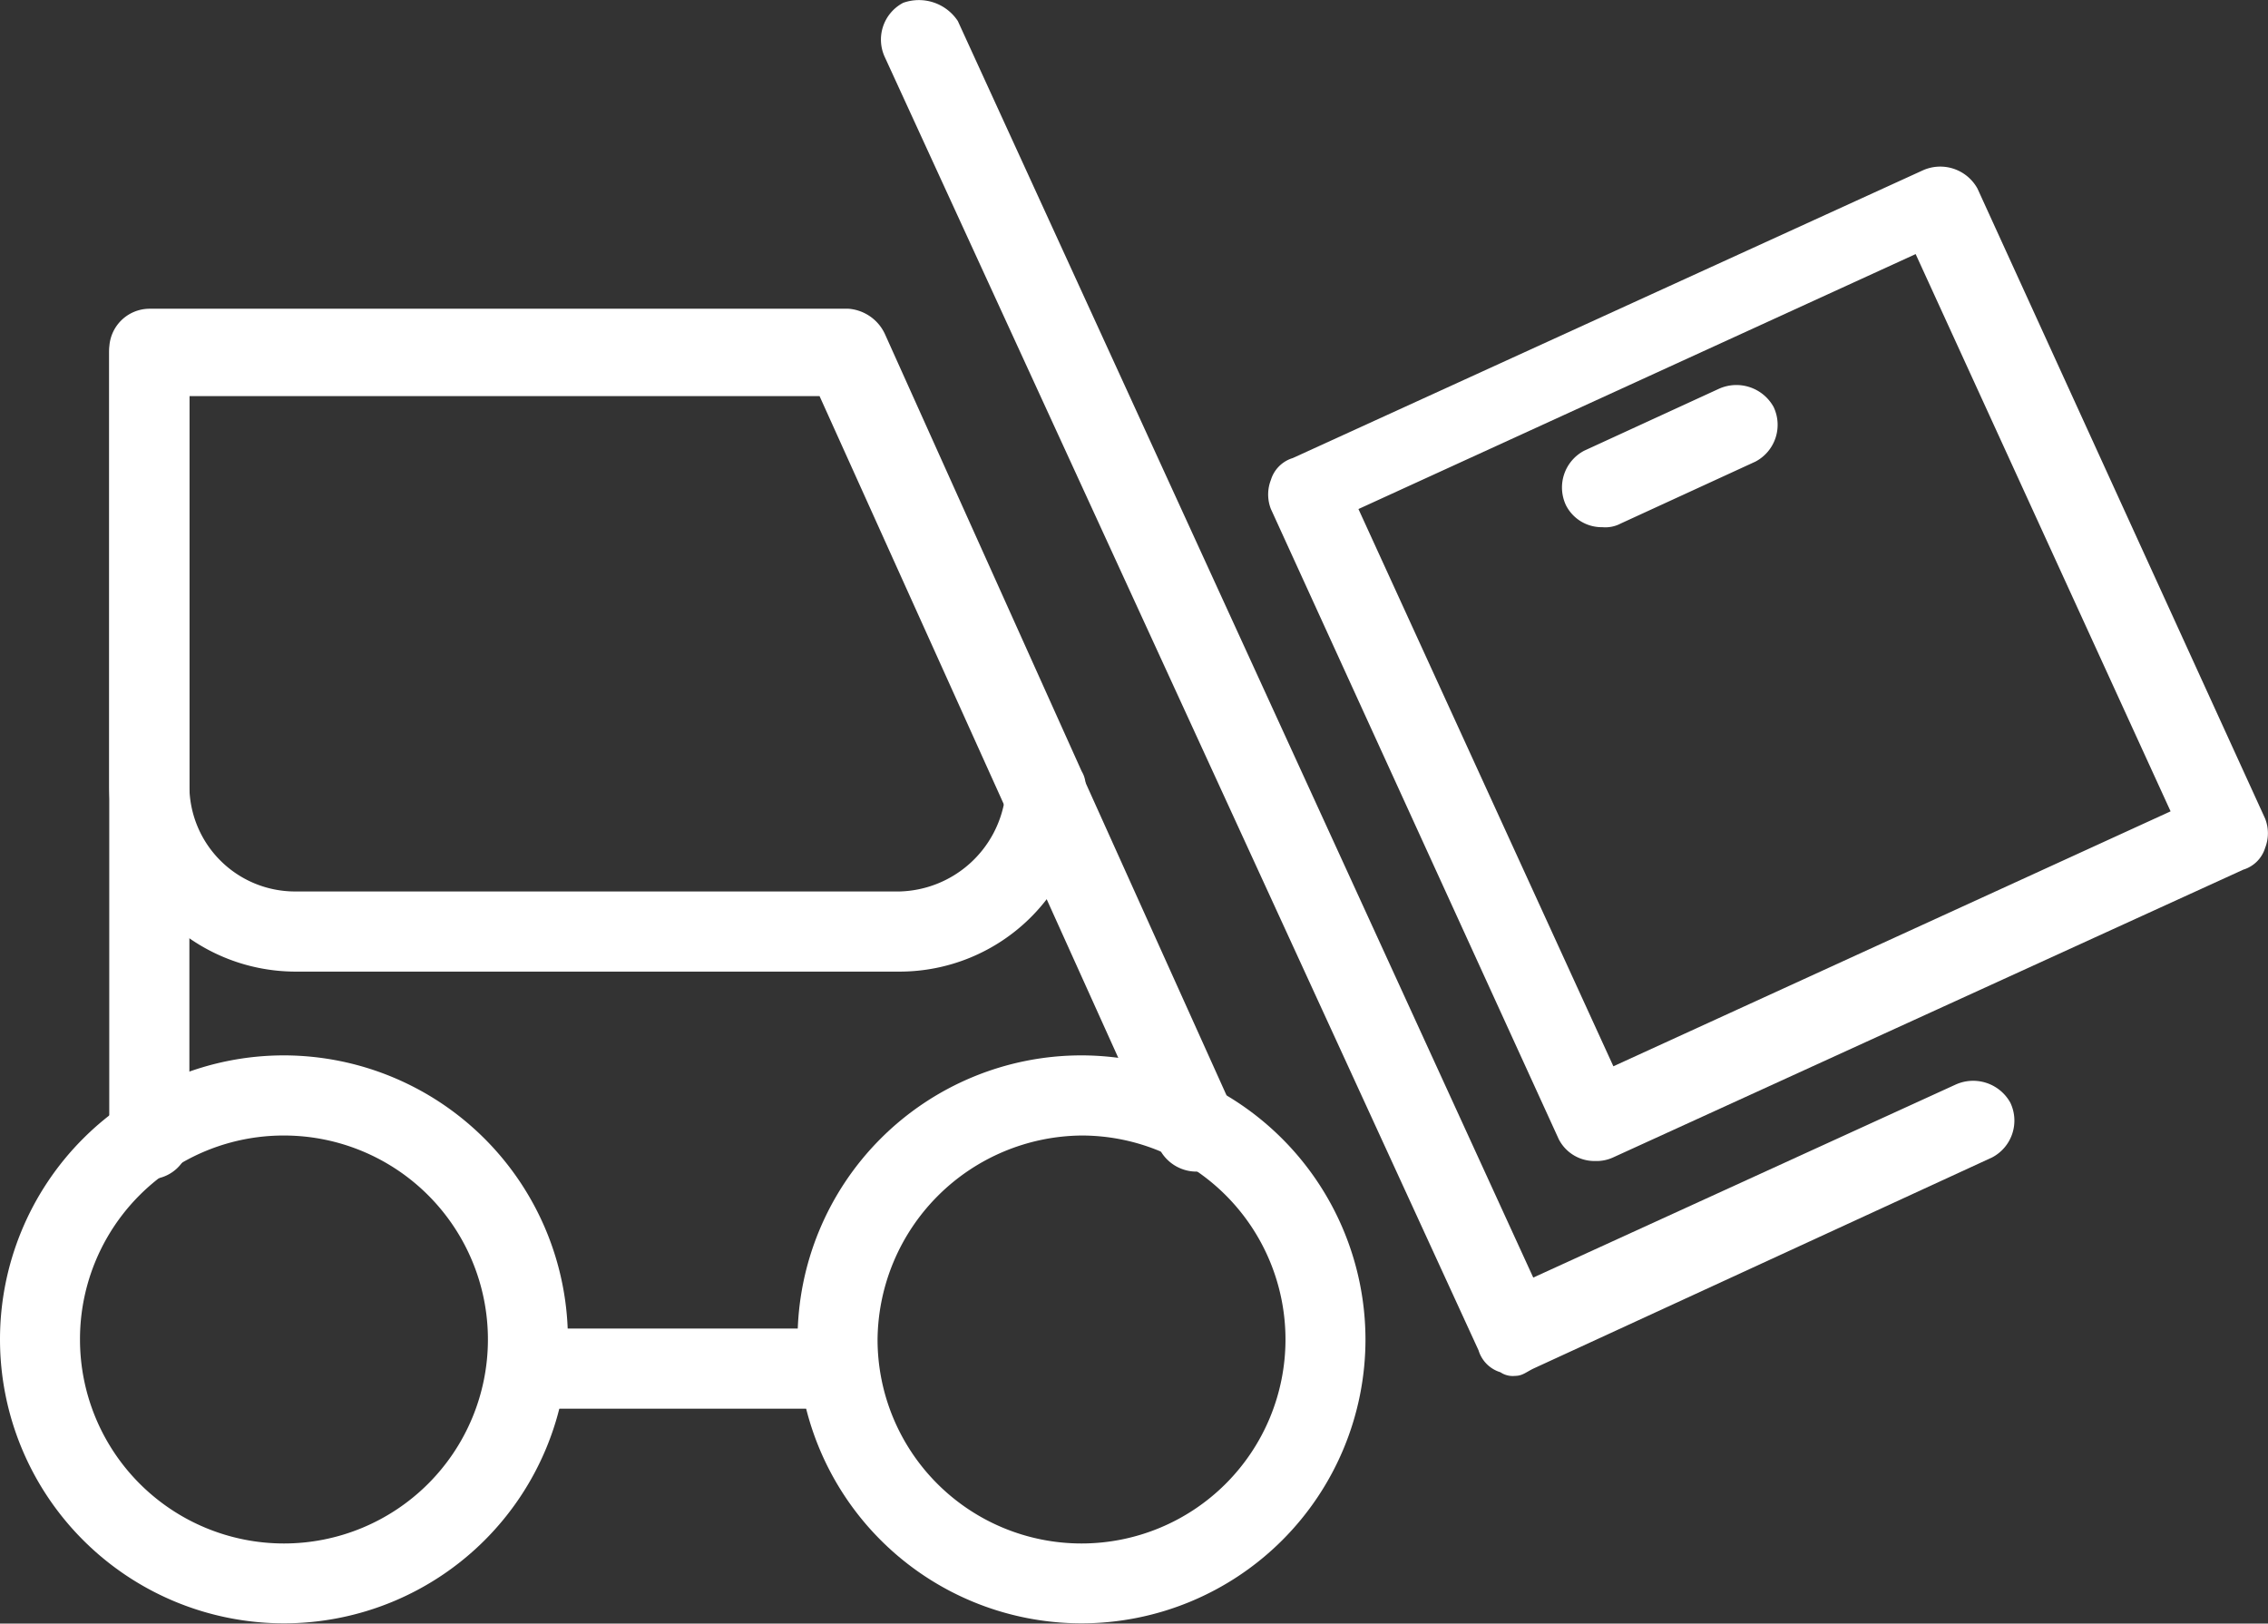 <svg xmlns="http://www.w3.org/2000/svg" viewBox="13692.05 -3268.606 65.495 46.882">
  <rect x="13692.05" y="-3268.606" width="65.495" height="46.882" fill="#333333" stroke="none"/>
  <defs>
    <style>
      .cls-1 {
        fill: #fff;
      }
    </style>
  </defs>
  <g id="Group_789" data-name="Group 789" transform="translate(12700 -3646)">
    <g id="Group_151" data-name="Group 151" transform="translate(992.05 377.394)">
      <path id="Path_38" data-name="Path 38" class="cls-1" d="M243.264,129.513a1.157,1.157,0,0,1-1.052-.631L233.9,110.687a1.152,1.152,0,0,1,0-.841.948.948,0,0,1,.631-.631l18.195-8.308a1.227,1.227,0,0,1,1.578.526l8.308,18.195a1.152,1.152,0,0,1,0,.841.948.948,0,0,1-.631.631l-18.195,8.308A1.144,1.144,0,0,1,243.264,129.513Zm-6.836-18.826,7.362,16.091,16.091-7.362-7.362-16.091Z" transform="translate(-197.199 -95.988)"/>
      <path id="Path_39" data-name="Path 39" class="cls-1" d="M241.5,135.953a.632.632,0,0,1-.421-.105.948.948,0,0,1-.631-.631L223.306,97.882a1.2,1.2,0,0,1,.526-1.578,1.348,1.348,0,0,1,1.578.526l16.617,36.284,12.2-5.574a1.227,1.227,0,0,1,1.578.526,1.2,1.2,0,0,1-.526,1.578l-13.252,6.1C241.816,135.848,241.711,135.953,241.5,135.953Z" transform="translate(-197.75 -96.223)"/>
      <path id="Path_40" data-name="Path 40" class="cls-1" d="M243.058,110.9a1.157,1.157,0,0,1-1.052-.631,1.2,1.2,0,0,1,.526-1.578l3.891-1.788a1.227,1.227,0,0,1,1.578.526,1.2,1.2,0,0,1-.526,1.578l-3.891,1.788A.948.948,0,0,1,243.058,110.9Z" transform="translate(-196.783 -95.677)"/>
      <rect id="Rectangle_62" data-name="Rectangle 62" class="cls-1" width="9.36" height="2.314" transform="translate(15.039 38.363)"/>
      <path id="Path_41" data-name="Path 41" class="cls-1" d="M203.157,129.831A1.167,1.167,0,0,1,202,128.674V105.957a1.167,1.167,0,0,1,1.157-1.157H223.35a1.266,1.266,0,0,1,1.052.736l10.1,22.4a1.2,1.2,0,0,1-2.209.947l-9.781-21.665H204.314v21.56A1.152,1.152,0,0,1,203.157,129.831Z" transform="translate(-198.845 -95.78)"/>
      <path id="Path_42" data-name="Path 42" class="cls-1" d="M224.822,123.841H207.364A5.386,5.386,0,0,1,202,118.477v-12.62a1.167,1.167,0,0,1,1.157-1.157H223.35a1.266,1.266,0,0,1,1.052.736l5.679,12.62a.788.788,0,0,1,.105.526A5.365,5.365,0,0,1,224.822,123.841Zm-20.508-16.722v11.358a3.052,3.052,0,0,0,3.05,3.05h17.458a3.161,3.161,0,0,0,3.05-2.734l-5.259-11.674h-18.3Z" transform="translate(-198.845 -95.785)"/>
      <path id="Path_43" data-name="Path 43" class="cls-1" d="M229.1,127.514a5.89,5.89,0,1,1-5.89,5.89,5.948,5.948,0,0,1,5.89-5.89m0-2.314a8.2,8.2,0,1,0,8.2,8.2,8.214,8.214,0,0,0-8.2-8.2Z" transform="translate(-197.868 -94.725)"/>
      <path id="Path_44" data-name="Path 44" class="cls-1" d="M207.2,127.514a5.89,5.89,0,1,1-5.89,5.89,5.88,5.88,0,0,1,5.89-5.89m0-2.314a8.2,8.2,0,1,0,8.2,8.2,8.214,8.214,0,0,0-8.2-8.2Z" transform="translate(-199 -94.725)"/>
    </g>
  </g>
</svg>
